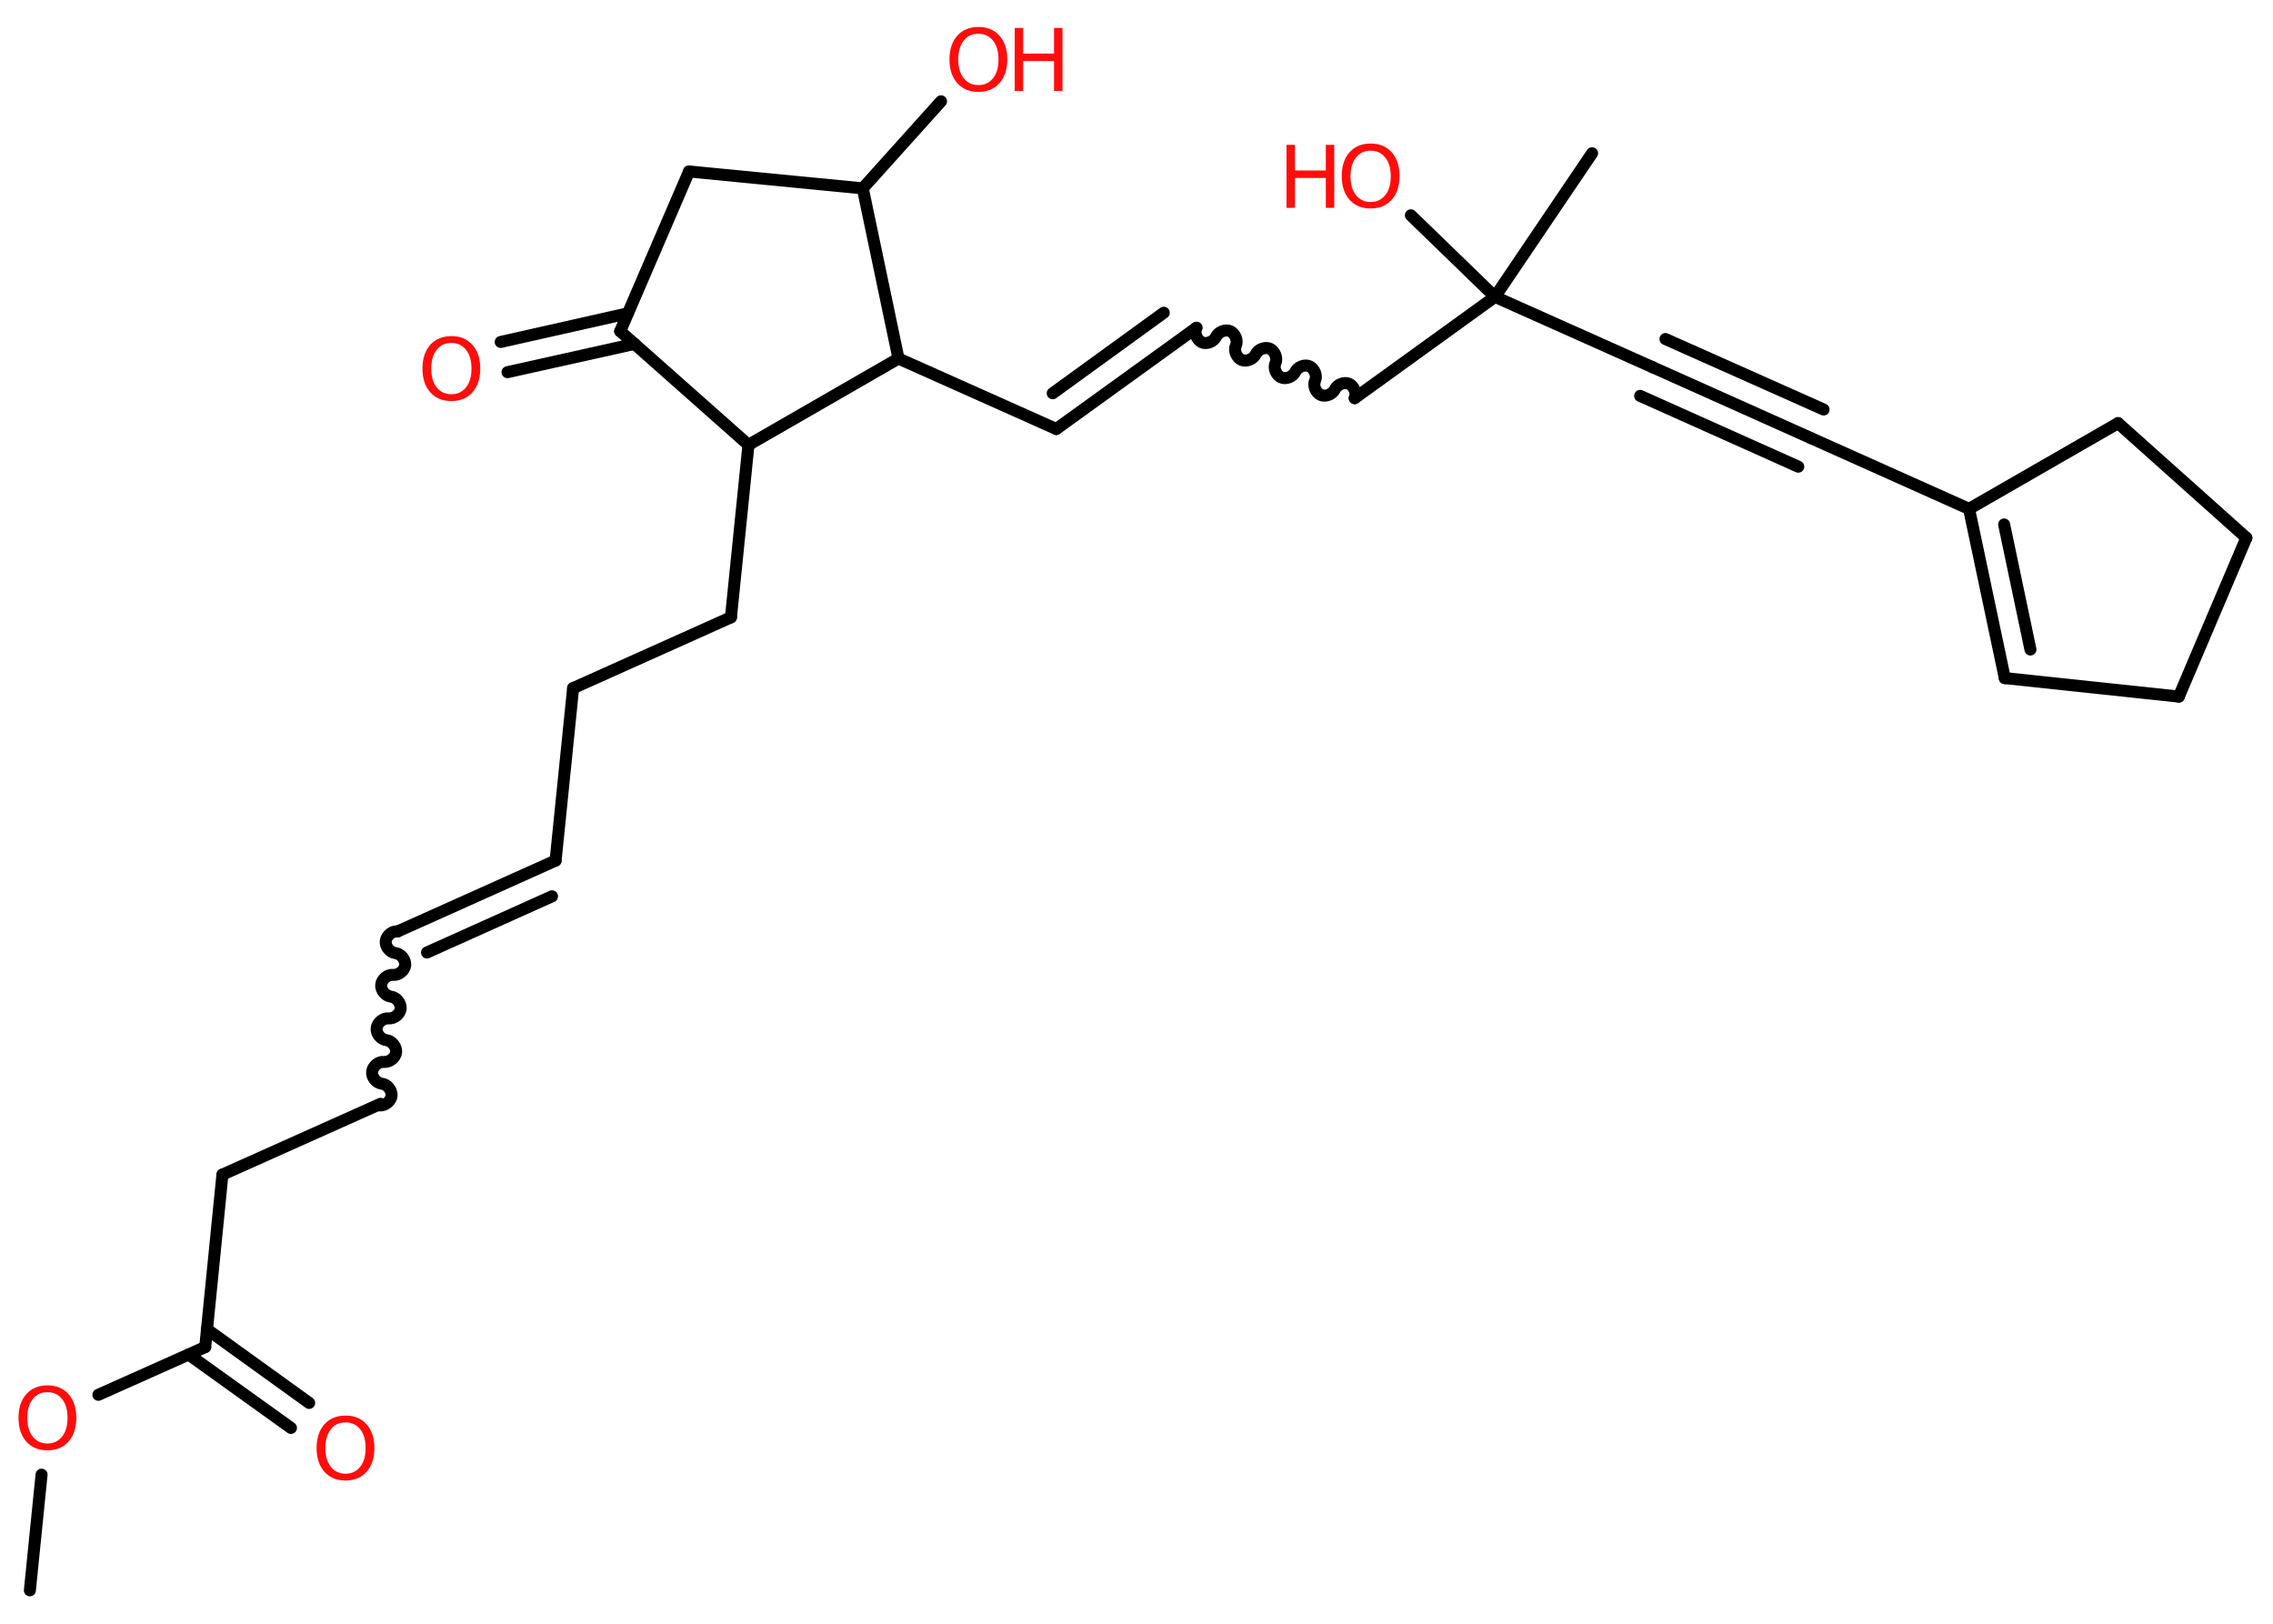 <?xml version='1.0' encoding='UTF-8'?>
<!DOCTYPE svg PUBLIC "-//W3C//DTD SVG 1.1//EN" "http://www.w3.org/Graphics/SVG/1.1/DTD/svg11.dtd">
<svg version='1.2' xmlns='http://www.w3.org/2000/svg' xmlns:xlink='http://www.w3.org/1999/xlink' width='70.0mm' height='50.0mm' viewBox='0 0 70.0 50.0'>
  <desc>Generated by the Chemistry Development Kit (http://github.com/cdk)</desc>
  <g stroke-linecap='round' stroke-linejoin='round' stroke='#000000' stroke-width='.37' fill='#FF0D0D'>
    <rect x='.0' y='.0' width='70.0' height='50.0' fill='#FFFFFF' stroke='none'/>
    <g id='mol1' class='mol'>
      <line id='mol1bnd1' class='bond' x1='.92' y1='48.97' x2='1.28' y2='45.41'/>
      <line id='mol1bnd2' class='bond' x1='3.03' y1='42.95' x2='6.32' y2='41.48'/>
      <g id='mol1bnd3' class='bond'>
        <line x1='6.37' y1='40.93' x2='9.52' y2='43.2'/>
        <line x1='5.81' y1='41.71' x2='8.96' y2='43.97'/>
      </g>
      <line id='mol1bnd4' class='bond' x1='6.32' y1='41.48' x2='6.85' y2='36.17'/>
      <line id='mol1bnd5' class='bond' x1='6.85' y1='36.17' x2='11.72' y2='33.99'/>
      <path id='mol1bnd6' class='bond' d='M12.25 28.68c-.17 -.02 -.35 .13 -.37 .3c-.02 .17 .13 .35 .3 .37c.17 .02 .31 .2 .3 .37c-.02 .17 -.2 .31 -.37 .3c-.17 -.02 -.35 .13 -.37 .3c-.02 .17 .13 .35 .3 .37c.17 .02 .31 .2 .3 .37c-.02 .17 -.2 .31 -.37 .3c-.17 -.02 -.35 .13 -.37 .3c-.02 .17 .13 .35 .3 .37c.17 .02 .31 .2 .3 .37c-.02 .17 -.2 .31 -.37 .3c-.17 -.02 -.35 .13 -.37 .3c-.02 .17 .13 .35 .3 .37c.17 .02 .31 .2 .3 .37c-.02 .17 -.2 .31 -.37 .3' fill='none' stroke='#000000' stroke-width='.37'/>
      <g id='mol1bnd7' class='bond'>
        <line x1='12.25' y1='28.68' x2='17.11' y2='26.5'/>
        <line x1='13.15' y1='29.33' x2='17.0' y2='27.6'/>
      </g>
      <line id='mol1bnd8' class='bond' x1='17.11' y1='26.5' x2='17.65' y2='21.19'/>
      <line id='mol1bnd9' class='bond' x1='17.65' y1='21.19' x2='22.51' y2='19.01'/>
      <line id='mol1bnd10' class='bond' x1='22.51' y1='19.01' x2='23.05' y2='13.7'/>
      <line id='mol1bnd11' class='bond' x1='23.05' y1='13.7' x2='19.1' y2='10.2'/>
      <g id='mol1bnd12' class='bond'>
        <line x1='19.54' y1='10.59' x2='15.63' y2='11.46'/>
        <line x1='19.33' y1='9.65' x2='15.42' y2='10.53'/>
      </g>
      <line id='mol1bnd13' class='bond' x1='19.1' y1='10.2' x2='21.22' y2='5.28'/>
      <line id='mol1bnd14' class='bond' x1='21.22' y1='5.28' x2='26.57' y2='5.8'/>
      <line id='mol1bnd15' class='bond' x1='26.57' y1='5.8' x2='28.98' y2='3.12'/>
      <line id='mol1bnd16' class='bond' x1='26.57' y1='5.8' x2='27.67' y2='11.04'/>
      <line id='mol1bnd17' class='bond' x1='23.05' y1='13.7' x2='27.67' y2='11.04'/>
      <line id='mol1bnd18' class='bond' x1='27.67' y1='11.04' x2='32.53' y2='13.21'/>
      <g id='mol1bnd19' class='bond'>
        <line x1='32.53' y1='13.21' x2='36.85' y2='10.09'/>
        <line x1='32.42' y1='12.11' x2='35.84' y2='9.63'/>
      </g>
      <path id='mol1bnd20' class='bond' d='M41.72 12.26c.07 -.15 -.02 -.37 -.17 -.44c-.15 -.07 -.37 .02 -.44 .17c-.07 .15 -.29 .24 -.44 .17c-.15 -.07 -.24 -.29 -.17 -.44c.07 -.15 -.02 -.37 -.17 -.44c-.15 -.07 -.37 .02 -.44 .17c-.07 .15 -.29 .24 -.44 .17c-.15 -.07 -.24 -.29 -.17 -.44c.07 -.15 -.02 -.37 -.17 -.44c-.15 -.07 -.37 .02 -.44 .17c-.07 .15 -.29 .24 -.44 .17c-.15 -.07 -.24 -.29 -.17 -.44c.07 -.15 -.02 -.37 -.17 -.44c-.15 -.07 -.37 .02 -.44 .17c-.07 .15 -.29 .24 -.44 .17c-.15 -.07 -.24 -.29 -.17 -.44' fill='none' stroke='#000000' stroke-width='.37'/>
      <line id='mol1bnd21' class='bond' x1='41.72' y1='12.26' x2='46.04' y2='9.14'/>
      <line id='mol1bnd22' class='bond' x1='46.04' y1='9.14' x2='49.03' y2='4.72'/>
      <line id='mol1bnd23' class='bond' x1='46.04' y1='9.14' x2='43.45' y2='6.63'/>
      <line id='mol1bnd24' class='bond' x1='46.04' y1='9.14' x2='50.9' y2='11.31'/>
      <g id='mol1bnd25' class='bond'>
        <line x1='50.9' y1='11.31' x2='55.77' y2='13.49'/>
        <line x1='51.29' y1='10.44' x2='56.16' y2='12.61'/>
        <line x1='50.51' y1='12.19' x2='55.38' y2='14.37'/>
      </g>
      <line id='mol1bnd26' class='bond' x1='55.77' y1='13.49' x2='60.64' y2='15.67'/>
      <g id='mol1bnd27' class='bond'>
        <line x1='60.64' y1='15.67' x2='61.74' y2='20.88'/>
        <line x1='61.72' y1='16.15' x2='62.53' y2='20.0'/>
      </g>
      <line id='mol1bnd28' class='bond' x1='61.74' y1='20.88' x2='67.1' y2='21.45'/>
      <line id='mol1bnd29' class='bond' x1='67.1' y1='21.45' x2='69.18' y2='16.56'/>
      <line id='mol1bnd30' class='bond' x1='69.18' y1='16.56' x2='65.23' y2='13.03'/>
      <line id='mol1bnd31' class='bond' x1='60.64' y1='15.67' x2='65.23' y2='13.03'/>
      <path id='mol1atm2' class='atom' d='M1.46 42.87q-.29 .0 -.45 .21q-.17 .21 -.17 .58q.0 .37 .17 .58q.17 .21 .45 .21q.28 .0 .45 -.21q.17 -.21 .17 -.58q.0 -.37 -.17 -.58q-.17 -.21 -.45 -.21zM1.46 42.66q.41 .0 .65 .27q.24 .27 .24 .73q.0 .46 -.24 .73q-.24 .27 -.65 .27q-.41 .0 -.65 -.27q-.24 -.27 -.24 -.73q.0 -.46 .24 -.73q.24 -.27 .65 -.27z' stroke='none'/>
      <path id='mol1atm4' class='atom' d='M10.64 43.8q-.29 .0 -.45 .21q-.17 .21 -.17 .58q.0 .37 .17 .58q.17 .21 .45 .21q.28 .0 .45 -.21q.17 -.21 .17 -.58q.0 -.37 -.17 -.58q-.17 -.21 -.45 -.21zM10.64 43.59q.41 .0 .65 .27q.24 .27 .24 .73q.0 .46 -.24 .73q-.24 .27 -.65 .27q-.41 .0 -.65 -.27q-.24 -.27 -.24 -.73q.0 -.46 .24 -.73q.24 -.27 .65 -.27z' stroke='none'/>
      <path id='mol1atm13' class='atom' d='M13.9 10.56q-.29 .0 -.45 .21q-.17 .21 -.17 .58q.0 .37 .17 .58q.17 .21 .45 .21q.28 .0 .45 -.21q.17 -.21 .17 -.58q.0 -.37 -.17 -.58q-.17 -.21 -.45 -.21zM13.9 10.35q.41 .0 .65 .27q.24 .27 .24 .73q.0 .46 -.24 .73q-.24 .27 -.65 .27q-.41 .0 -.65 -.27q-.24 -.27 -.24 -.73q.0 -.46 .24 -.73q.24 -.27 .65 -.27z' stroke='none'/>
      <g id='mol1atm16' class='atom'>
        <path d='M30.13 1.04q-.29 .0 -.45 .21q-.17 .21 -.17 .58q.0 .37 .17 .58q.17 .21 .45 .21q.28 .0 .45 -.21q.17 -.21 .17 -.58q.0 -.37 -.17 -.58q-.17 -.21 -.45 -.21zM30.13 .83q.41 .0 .65 .27q.24 .27 .24 .73q.0 .46 -.24 .73q-.24 .27 -.65 .27q-.41 .0 -.65 -.27q-.24 -.27 -.24 -.73q.0 -.46 .24 -.73q.24 -.27 .65 -.27z' stroke='none'/>
        <path d='M31.25 .86h.26v.79h.95v-.79h.26v1.94h-.26v-.92h-.95v.92h-.26v-1.94z' stroke='none'/>
      </g>
      <g id='mol1atm23' class='atom'>
        <path d='M42.21 4.64q-.29 .0 -.45 .21q-.17 .21 -.17 .58q.0 .37 .17 .58q.17 .21 .45 .21q.28 .0 .45 -.21q.17 -.21 .17 -.58q.0 -.37 -.17 -.58q-.17 -.21 -.45 -.21zM42.21 4.42q.41 .0 .65 .27q.24 .27 .24 .73q.0 .46 -.24 .73q-.24 .27 -.65 .27q-.41 .0 -.65 -.27q-.24 -.27 -.24 -.73q.0 -.46 .24 -.73q.24 -.27 .65 -.27z' stroke='none'/>
        <path d='M39.62 4.46h.26v.79h.95v-.79h.26v1.94h-.26v-.92h-.95v.92h-.26v-1.94z' stroke='none'/>
      </g>
    </g>
  </g>
</svg>
